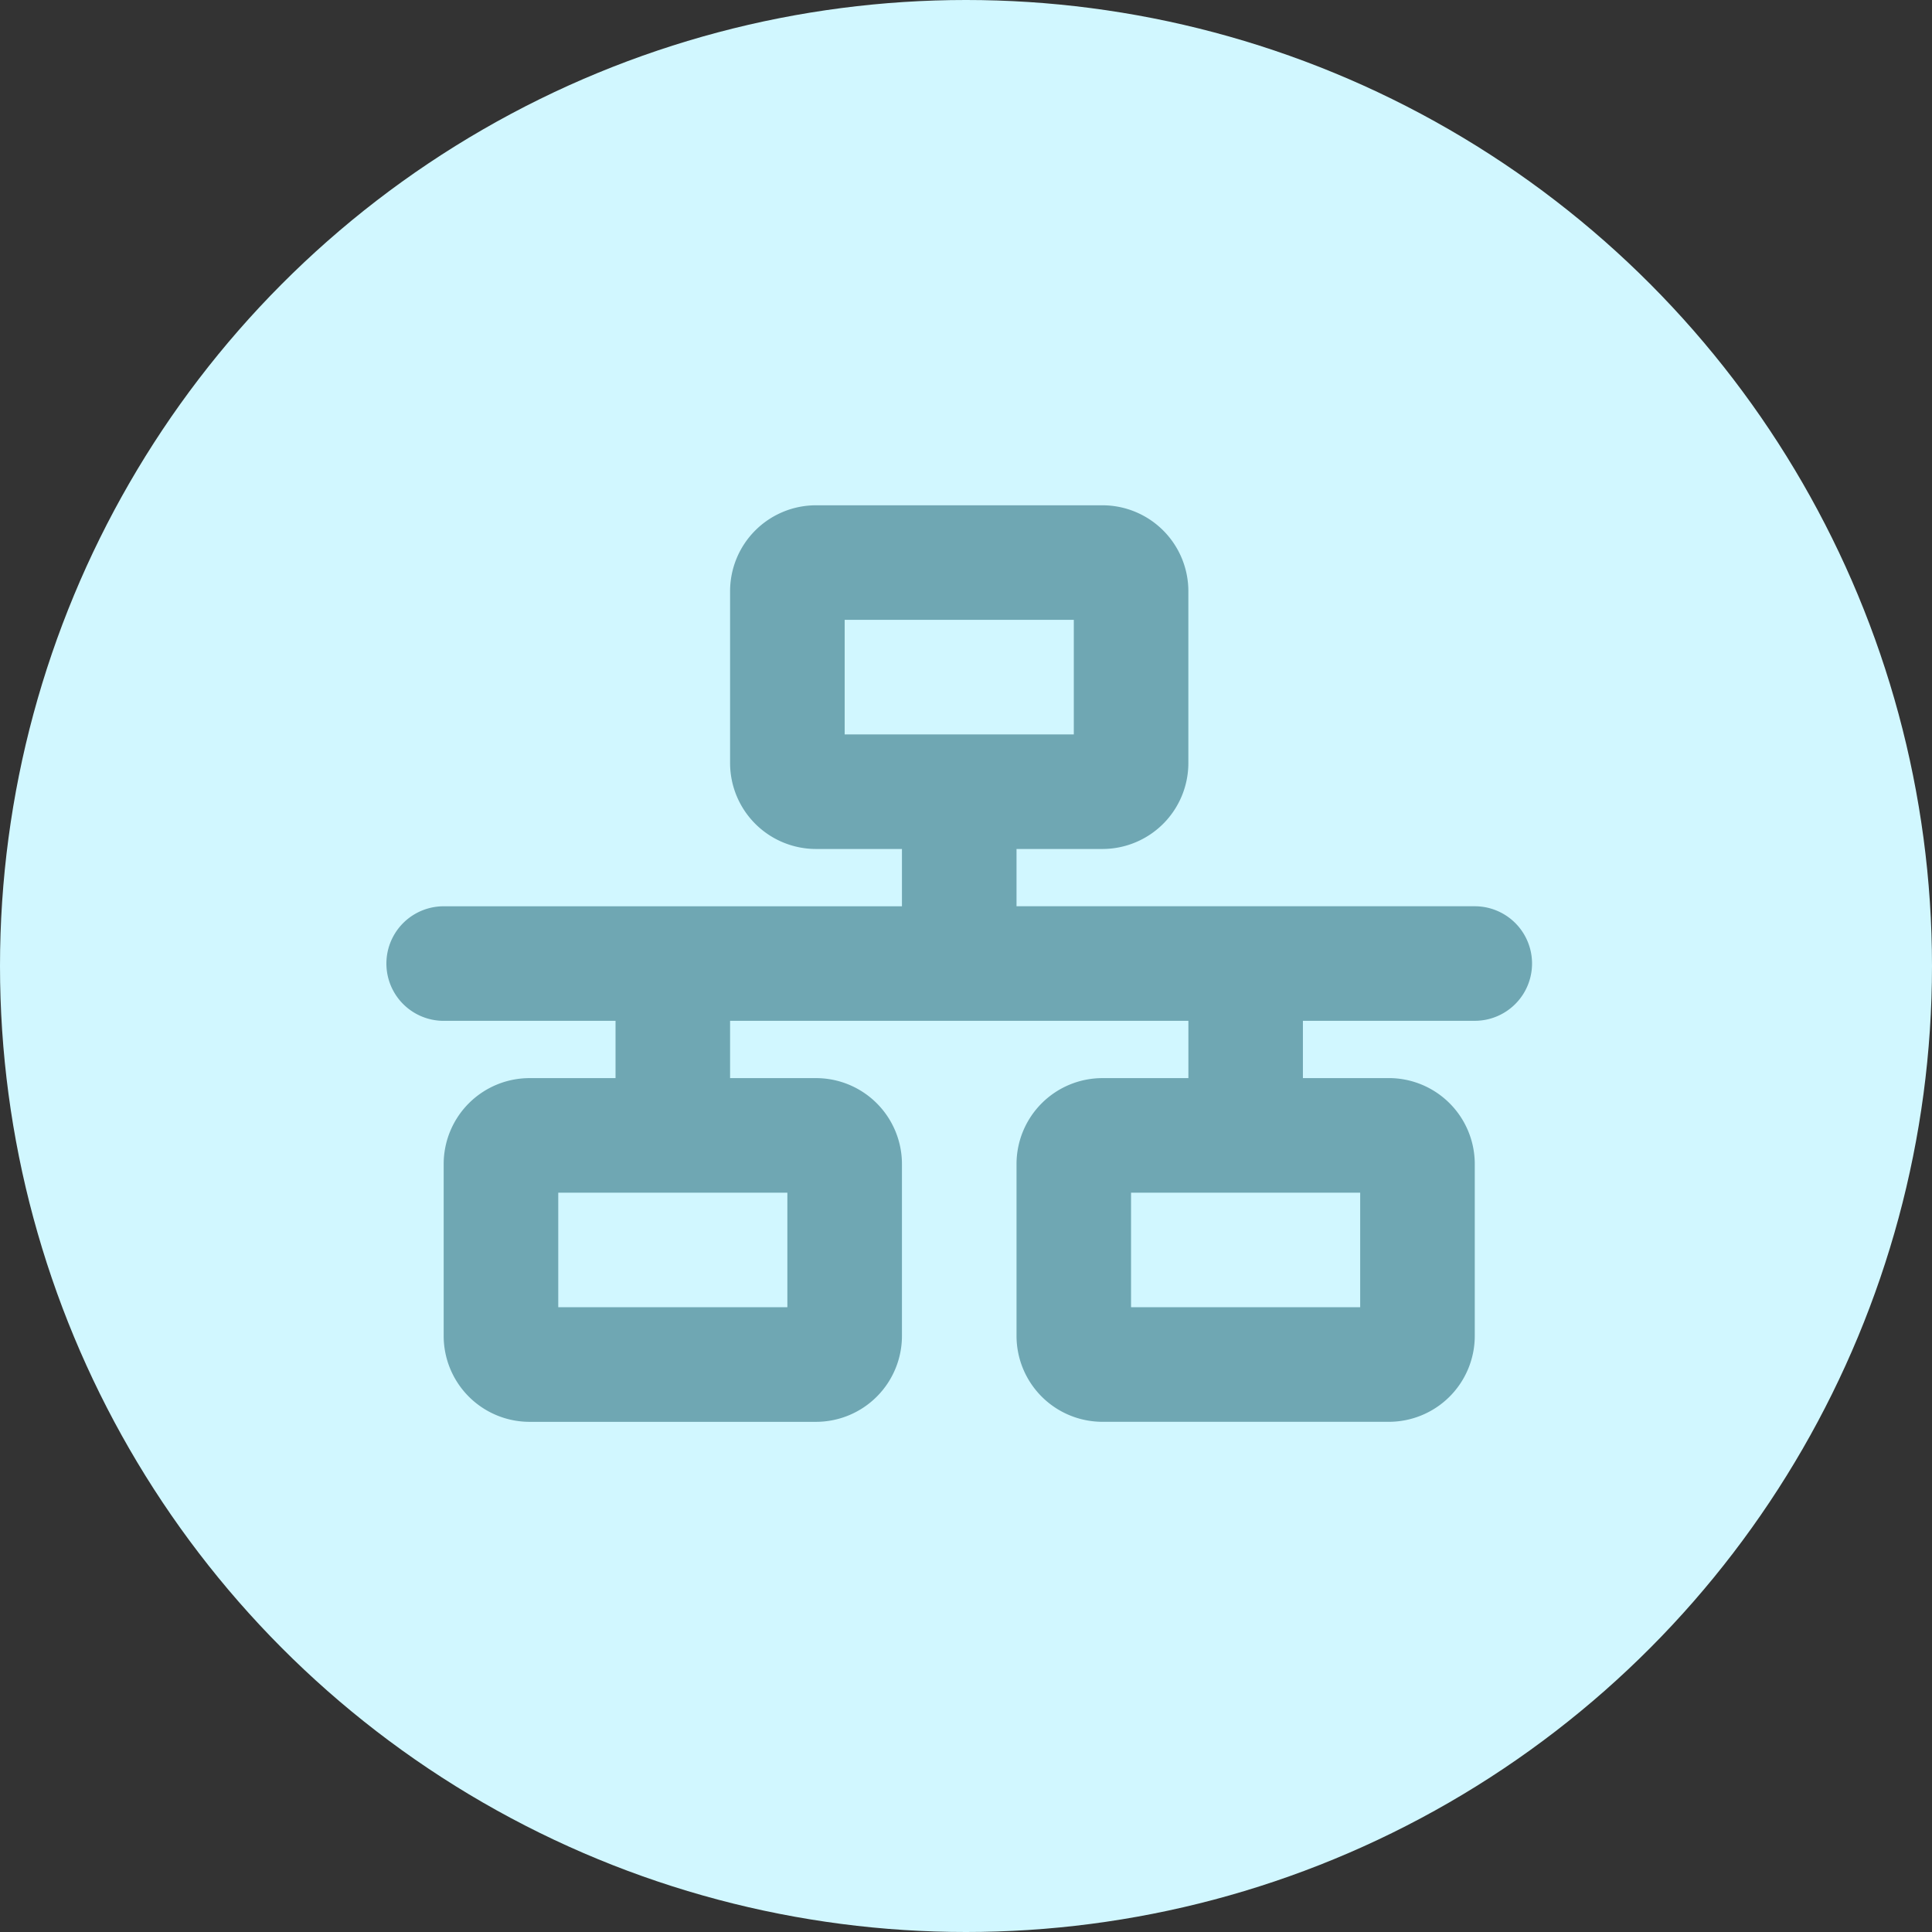 <svg xmlns="http://www.w3.org/2000/svg" xmlns:xlink="http://www.w3.org/1999/xlink" width="65" height="65" viewBox="0 0 65 65"><rect x="0" y="0" width="65" height="65" fill="#333333" stroke="none"/><defs><clipPath id="a"><rect width="39" height="31" fill="none"/></clipPath></defs><g transform="translate(-182 -878)"><circle cx="32.5" cy="32.5" r="32.5" transform="translate(182 878)" fill="#d1f7ff"/><g transform="translate(195 895)"><g clip-path="url(#a)"><path d="M24.09,0a2.891,2.891,0,0,1,2.891,2.891V8.672a2.892,2.892,0,0,1-2.891,2.891H21.2V13.49H36.617a1.927,1.927,0,0,1,0,3.854H30.835v1.927h2.891a2.892,2.892,0,0,1,2.891,2.891v5.782a2.892,2.892,0,0,1-2.891,2.891H24.09A2.892,2.892,0,0,1,21.2,27.944V22.163a2.892,2.892,0,0,1,2.891-2.891h2.891V17.345H11.563v1.927h2.891a2.892,2.892,0,0,1,2.891,2.891v5.782a2.892,2.892,0,0,1-2.891,2.891H4.818a2.891,2.891,0,0,1-2.891-2.891V22.163a2.891,2.891,0,0,1,2.891-2.891H7.709V17.345H1.927a1.927,1.927,0,1,1,0-3.854H17.345V11.563H14.454a2.892,2.892,0,0,1-2.891-2.891V2.891A2.891,2.891,0,0,1,14.454,0ZM15.418,7.709h7.709V3.854H15.418ZM13.49,23.126H5.782v3.854H13.49Zm11.563,3.854h7.709V23.126H25.053Z" fill="#6fa7b3"/></g></g></g></svg>